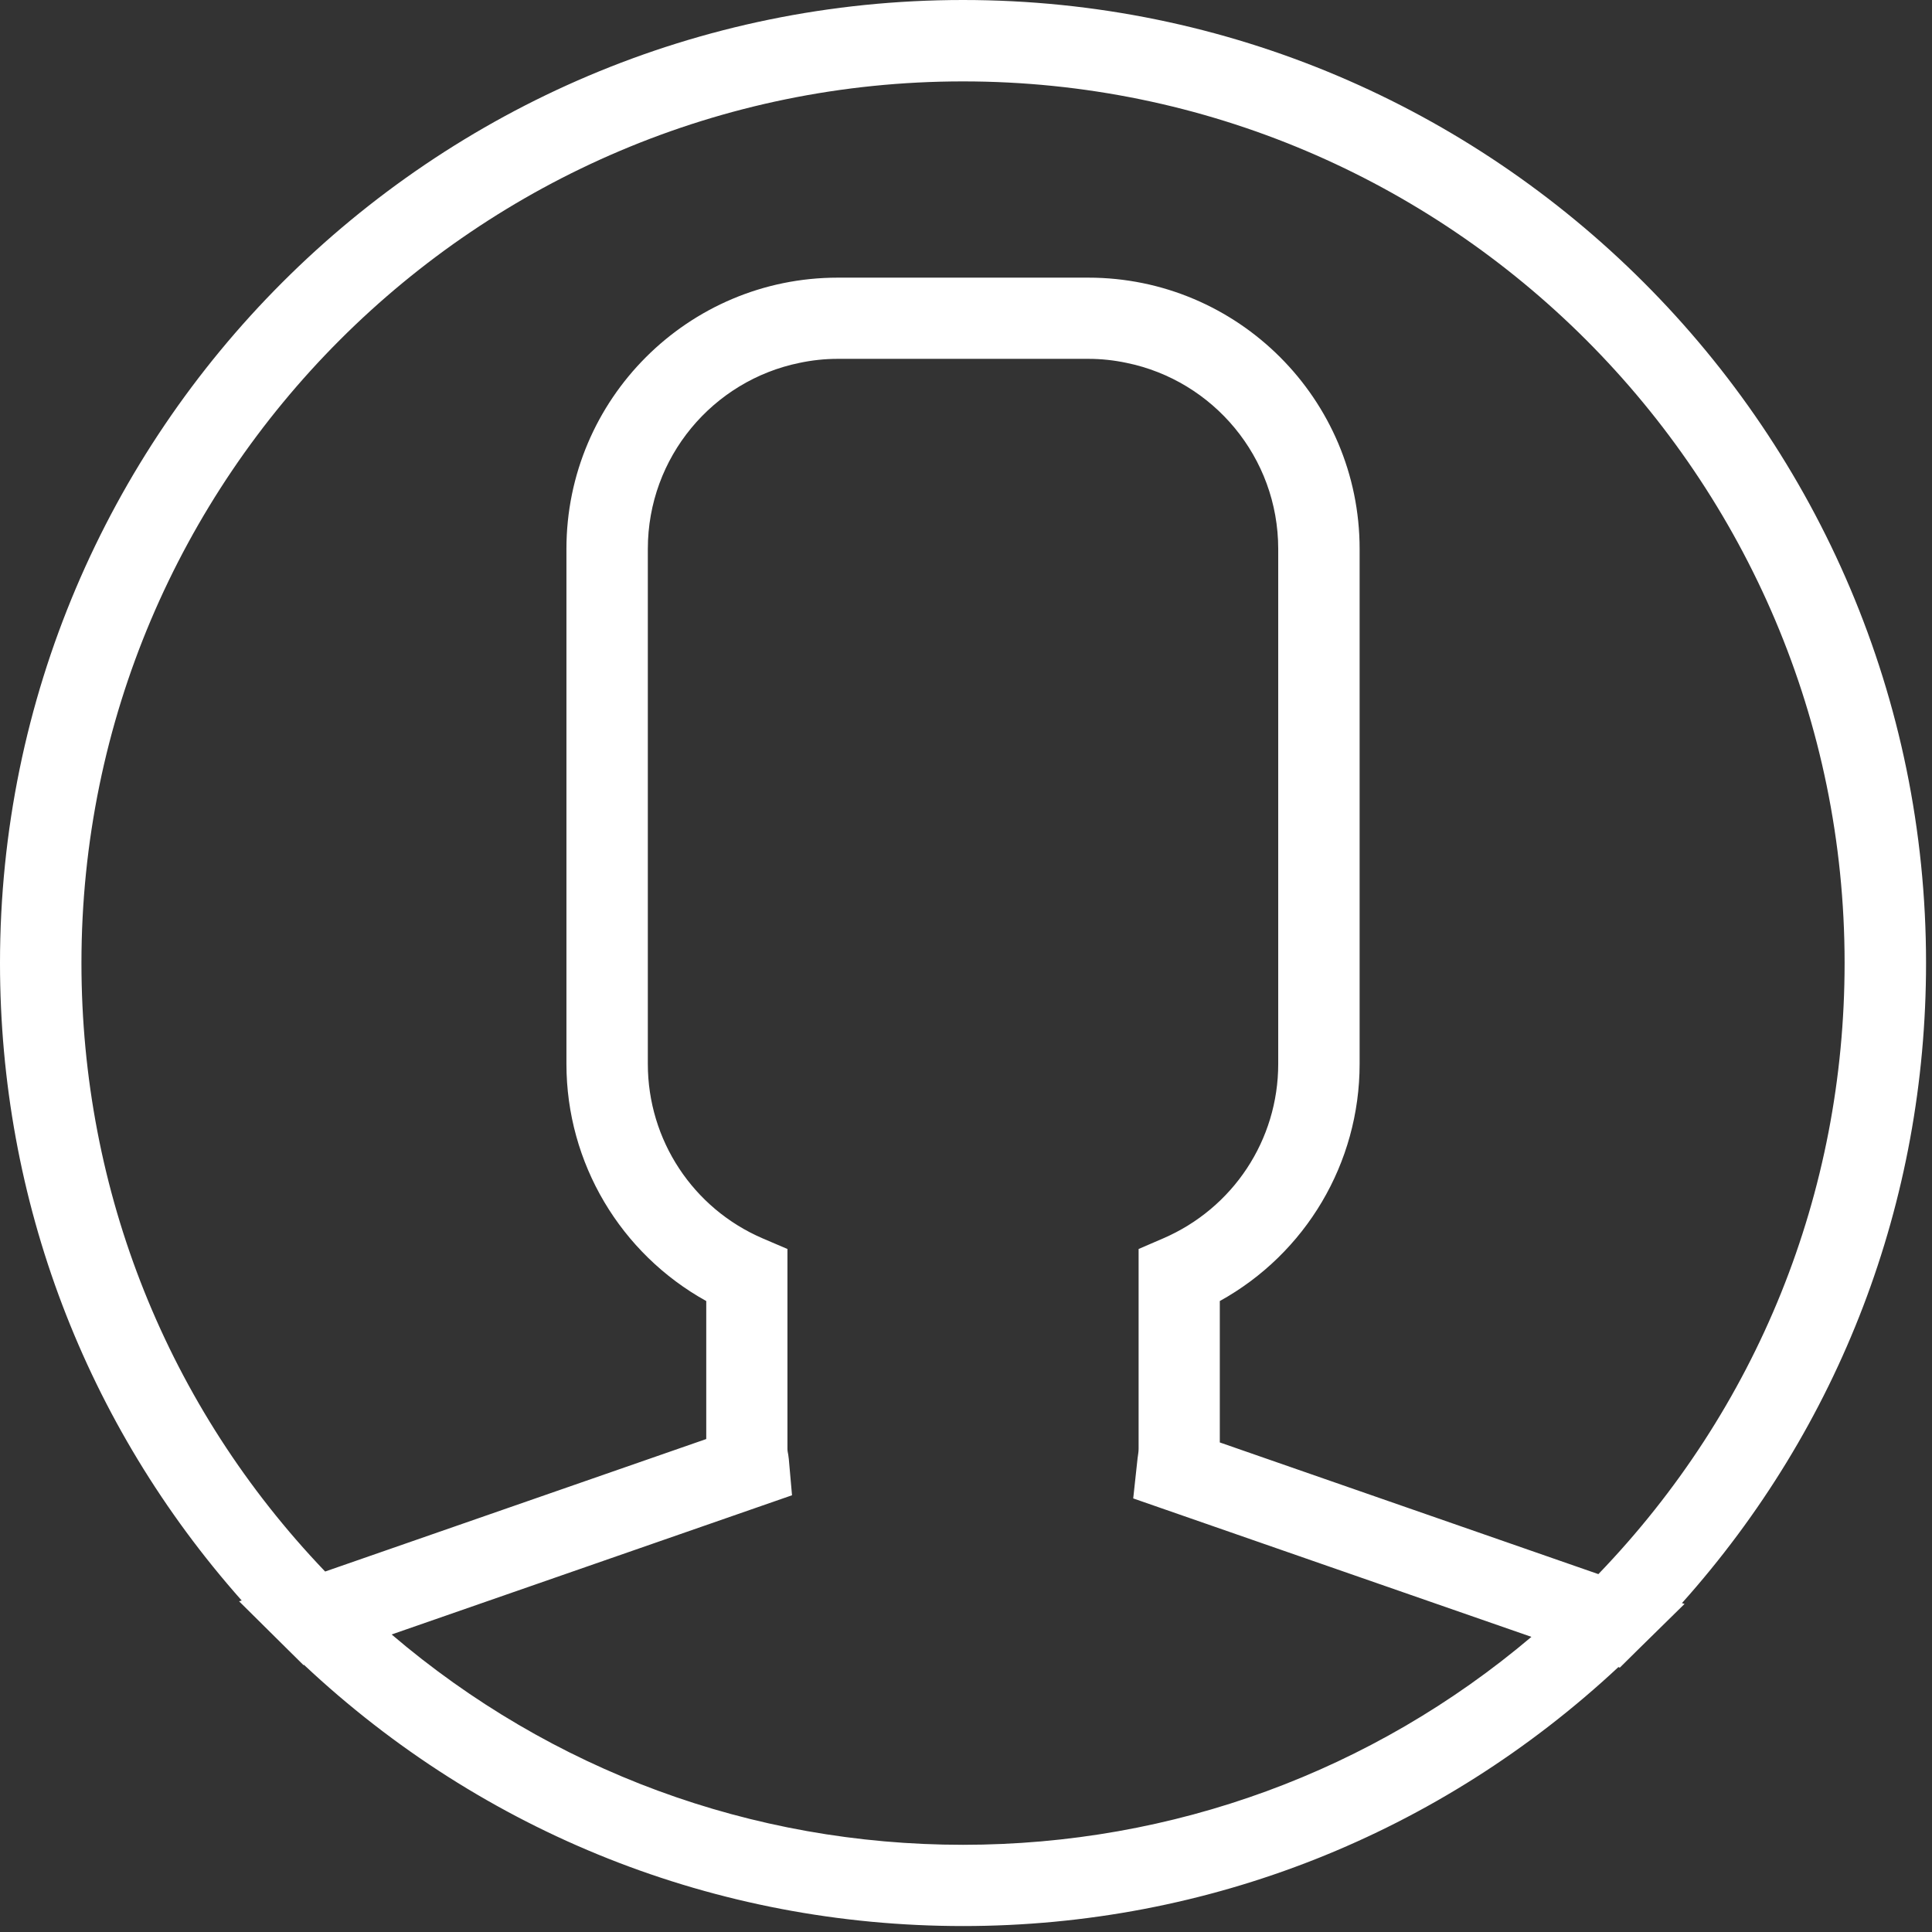 <?xml version="1.0" encoding="UTF-8" standalone="no"?>
<svg width="38px" height="38px" viewBox="0 0 38 38" version="1.1" xmlns="http://www.w3.org/2000/svg" xmlns:xlink="http://www.w3.org/1999/xlink">
    <rect x="0" y="0" width="38" height="38" fill="#333333" stroke="none"/>
    <!-- Generator: Sketch 3.8.3 (29802) - http://www.bohemiancoding.com/sketch -->
    <title>Fill 1</title>
    <desc>Created with Sketch.</desc>
    <defs></defs>
    <g id="Symbols" stroke="none" stroke-width="1" fill="none" fill-rule="evenodd">
        <g id="Topo" transform="translate(-807, -22)" fill="#FFFFFF">
            <path d="M844.883,40.941 C844.883,30.496 836.387,22 825.941,22 C815.496,22 807,30.496 807,40.941 C807,45.613 808.68,50.015 811.754,53.48 L811.703,53.496 L812.613,54.398 L812.969,54.75 L812.98,54.746 C816.508,58.058 821.086,59.883 825.941,59.883 C830.766,59.883 835.316,58.07 838.832,54.789 L838.859,54.801 L839.211,54.453 L840.133,53.547 L840.082,53.531 C843.184,50.062 844.883,45.637 844.883,40.941 L844.883,40.941 Z M808.602,40.941 C808.602,31.379 816.379,23.601 825.941,23.601 C835.504,23.601 843.281,31.379 843.281,40.941 C843.281,45.465 841.566,49.711 838.438,52.961 L830.992,50.371 L830.992,47.59 C832.68,46.656 833.742,44.879 833.742,42.926 L833.742,32.797 C833.742,29.851 831.348,27.461 828.406,27.461 L823.477,27.461 C820.535,27.461 818.141,29.851 818.141,32.797 L818.141,42.926 C818.141,44.879 819.207,46.656 820.891,47.59 L820.891,50.304 L813.395,52.91 C810.297,49.672 808.602,45.437 808.602,40.941 L808.602,40.941 Z M825.941,58.285 C821.781,58.285 817.84,56.824 814.703,54.148 L822.578,51.41 L822.523,50.789 C822.52,50.73 822.512,50.672 822.504,50.613 C822.496,50.574 822.488,50.535 822.488,50.496 L822.488,46.566 L822.004,46.359 C820.629,45.769 819.742,44.422 819.742,42.926 L819.742,32.797 C819.742,30.992 821.023,29.484 822.727,29.137 C822.969,29.086 823.219,29.058 823.477,29.058 L828.406,29.058 C828.664,29.058 828.914,29.086 829.156,29.137 C830.859,29.484 832.141,30.992 832.141,32.797 L832.141,42.926 C832.141,44.422 831.254,45.765 829.875,46.359 L829.395,46.566 L829.395,50.496 C829.395,50.558 829.383,50.617 829.375,50.679 L829.289,51.472 L837.121,54.195 C833.996,56.84 830.074,58.285 825.941,58.285 L825.941,58.285 Z" id="Fill-1"></path>
        </g>
    </g>
</svg>